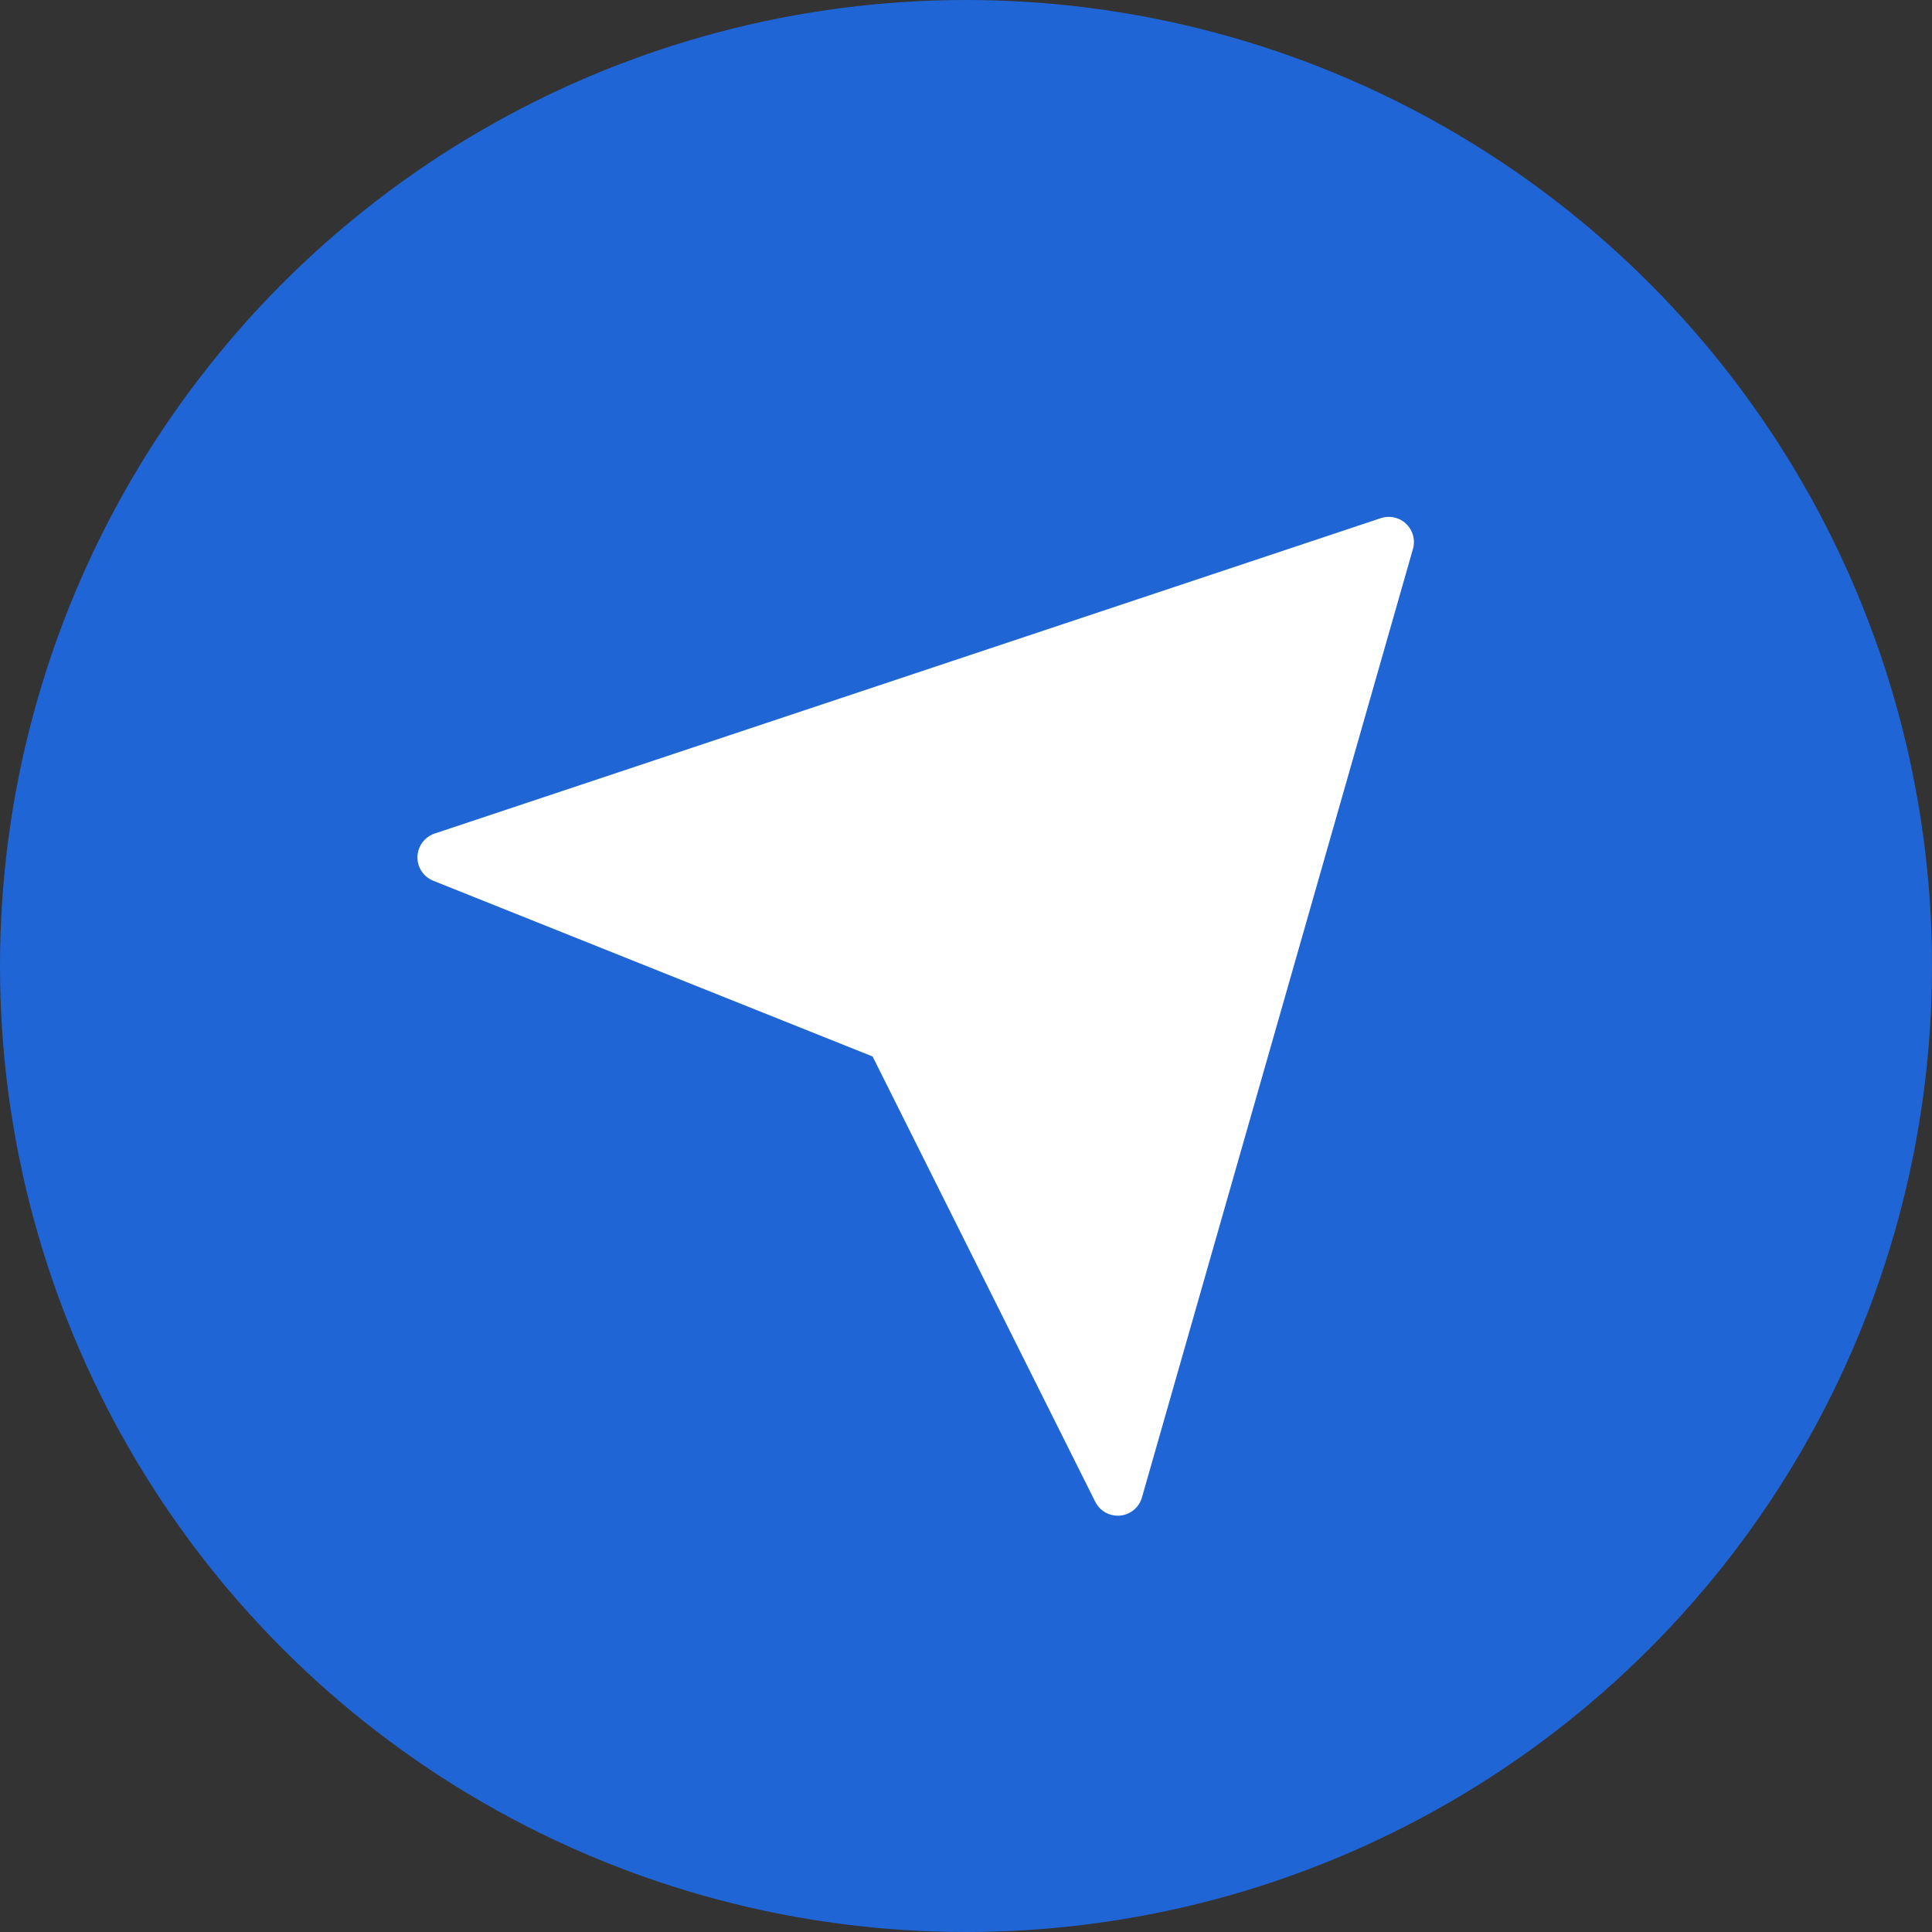 <?xml version="1.0" encoding="UTF-8"?>
<svg width="32px" height="32px" viewBox="0 0 32 32" version="1.1" xmlns="http://www.w3.org/2000/svg" xmlns:xlink="http://www.w3.org/1999/xlink">
    <rect x="0" y="0" width="32" height="32" fill="#333333" stroke="none"/>
    <title>ico/发送</title>
    <g id="问答助手pc" stroke="none" stroke-width="1" fill="none" fill-rule="evenodd">
        <g id="切片" transform="translate(-27, -75)">
            <g id="编组" transform="translate(27, 75)">
                <circle id="蒙版" fill="#2065D6" cx="16" cy="16" r="16"></circle>
                <g id="ico/发送" transform="translate(6.914, 8.561)" fill="#FFFFFF" fill-rule="nonzero">
                    <path d="M15.957,0.021 L0.285,5.245 C0.067,5.318 -0.051,5.554 0.021,5.772 C0.06,5.889 0.148,5.982 0.262,6.027 L7.539,8.938 L11.227,16.314 C11.33,16.519 11.58,16.603 11.786,16.5 C11.89,16.448 11.968,16.354 12,16.242 L16.489,0.531 C16.552,0.31 16.424,0.079 16.203,0.016 C16.122,-0.007 16.036,-0.005 15.957,0.021 Z" id="路径"></path>
                </g>
            </g>
        </g>
    </g>
</svg>
